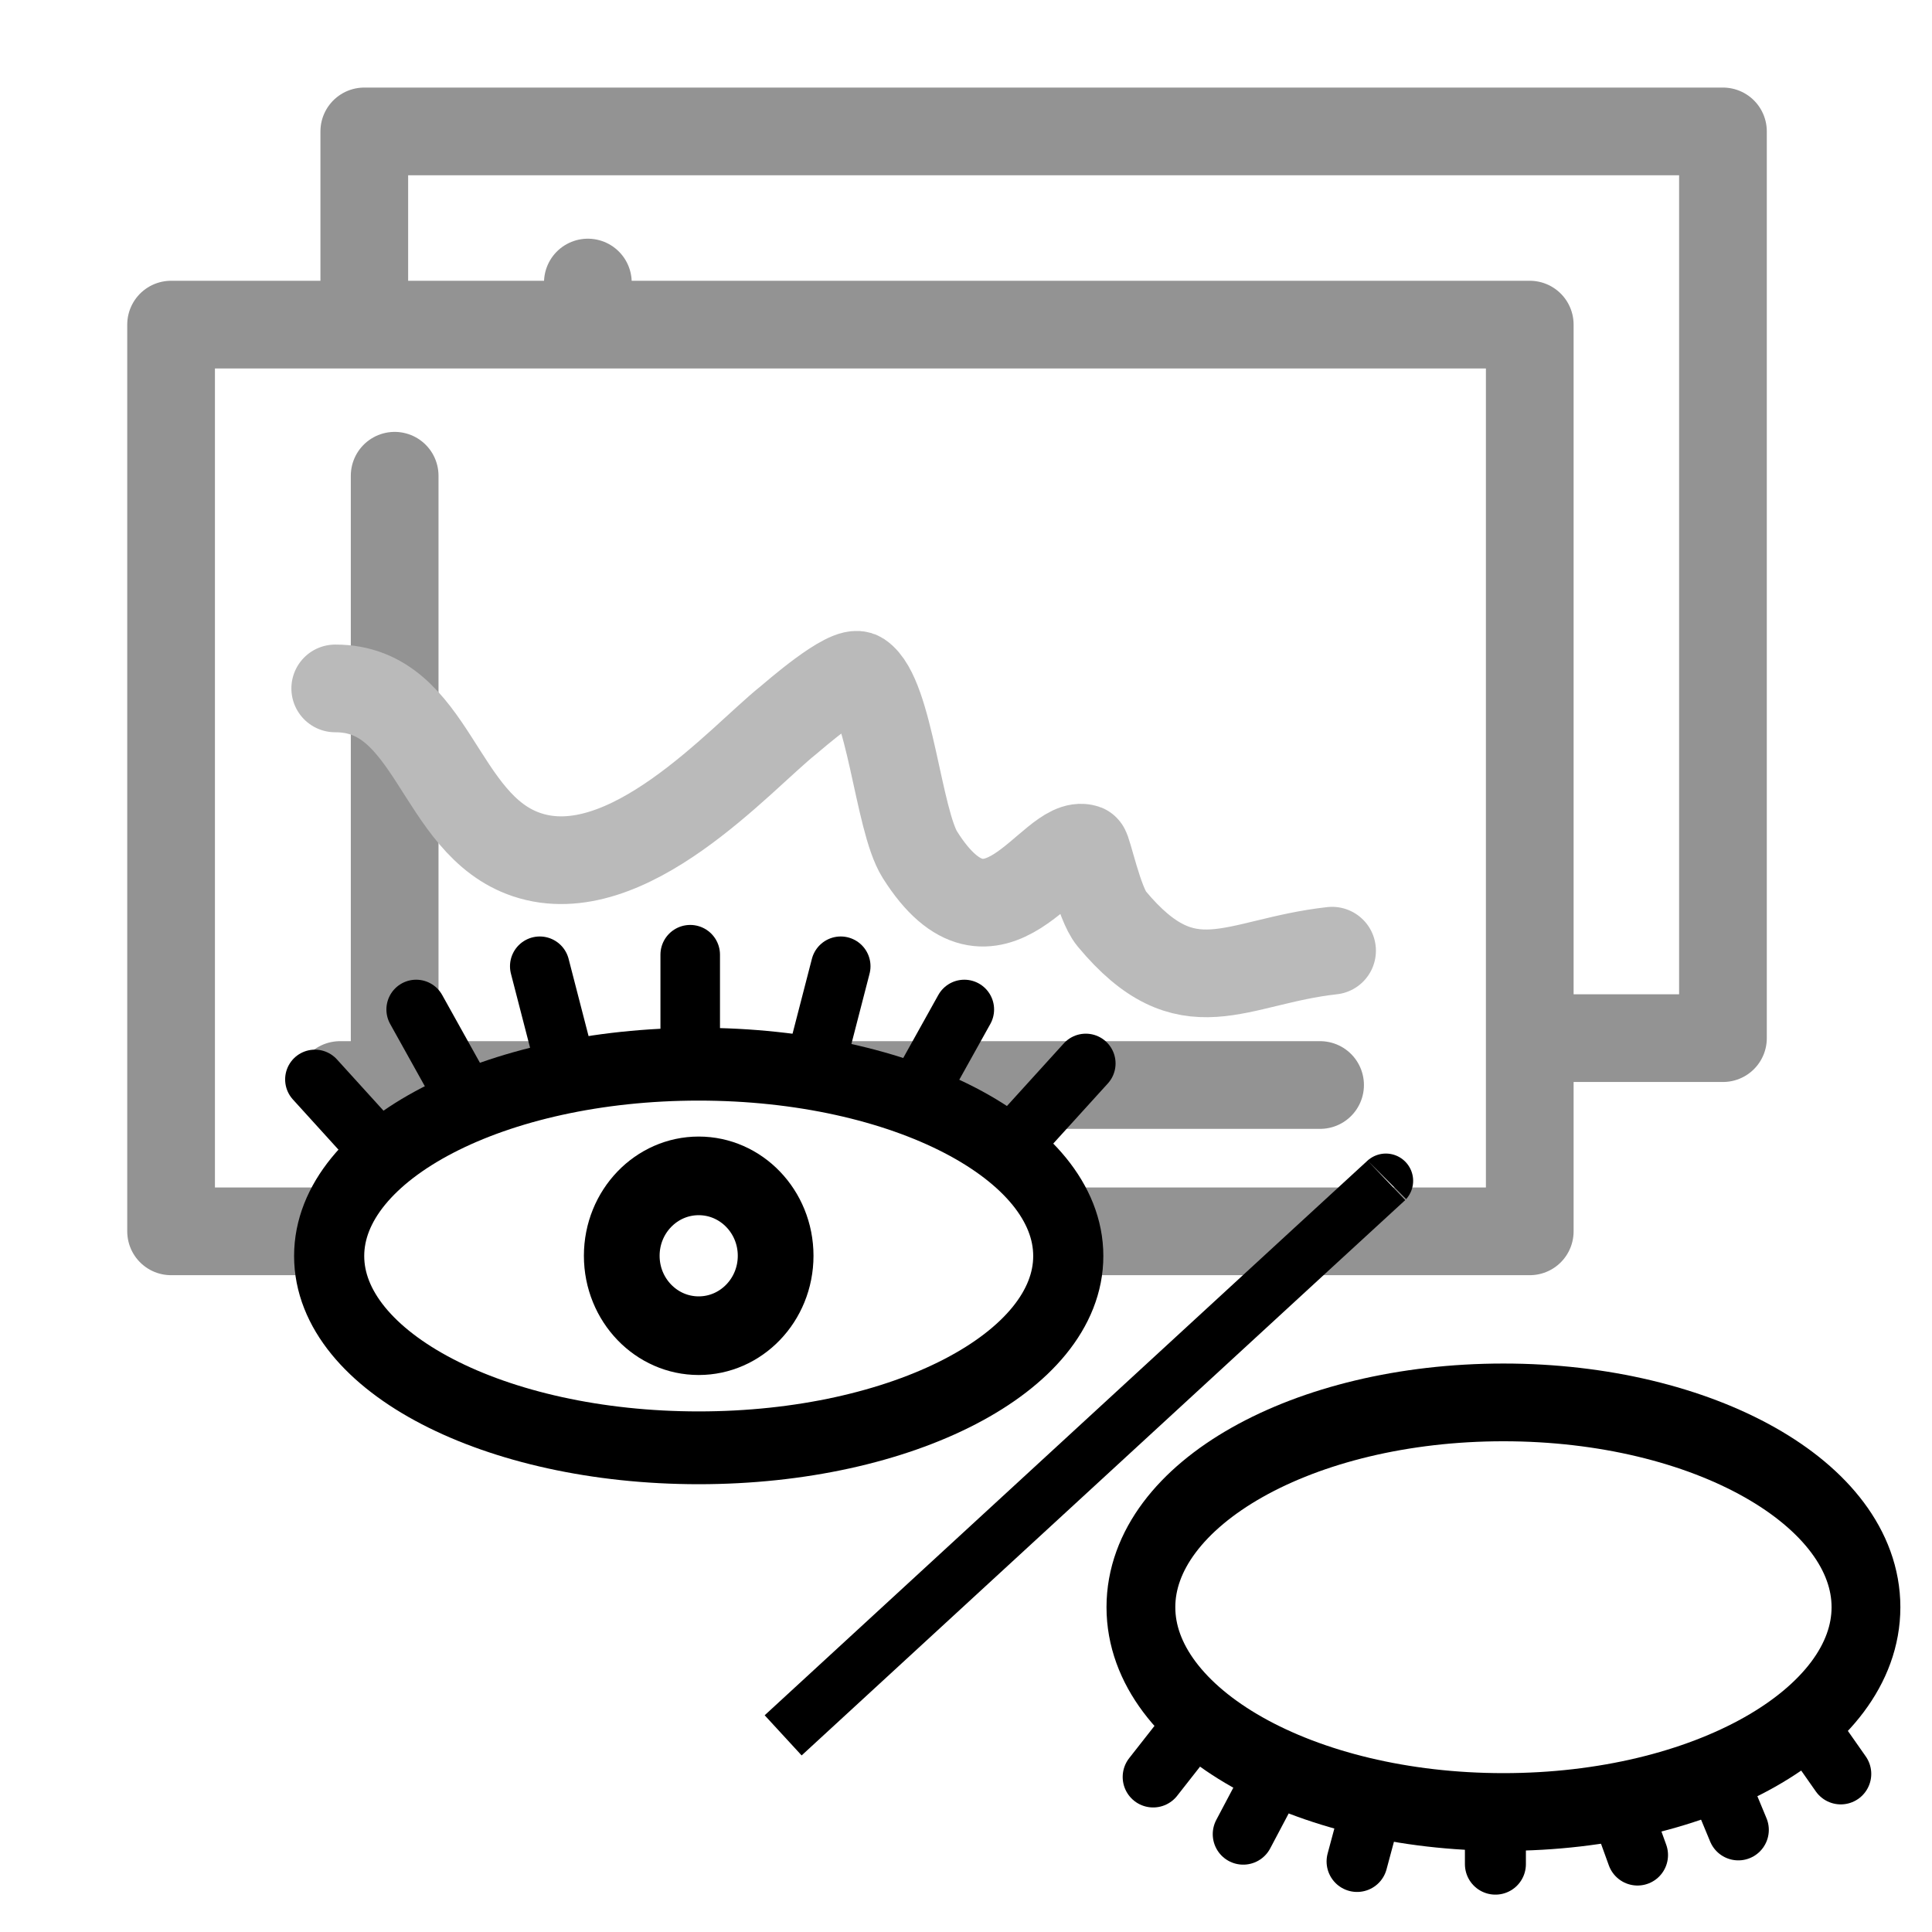 <?xml version="1.0" encoding="UTF-8" standalone="no"?>
<!-- Created with Inkscape (http://www.inkscape.org/) -->

<svg
   xmlns:osb="http://www.openswatchbook.org/uri/2009/osb"
   xmlns:dc="http://purl.org/dc/elements/1.1/"
   xmlns:cc="http://creativecommons.org/ns#"
   xmlns:rdf="http://www.w3.org/1999/02/22-rdf-syntax-ns#"
   xmlns:svg="http://www.w3.org/2000/svg"
   xmlns="http://www.w3.org/2000/svg"
   xmlns:xlink="http://www.w3.org/1999/xlink"
   xmlns:sodipodi="http://sodipodi.sourceforge.net/DTD/sodipodi-0.dtd"
   xmlns:inkscape="http://www.inkscape.org/namespaces/inkscape"
   width="400"
   height="400"
   id="svg2"
   version="1.1"
   inkscape:version="0.48.3.1 r9886"
   sodipodi:docname="toggle_visibility_of_plots.svg"
   inkscape:export-filename="/home/lompolbx/workspace/src/cedar.fieldFramework/cedar/processing/gui/icons/connect.png"
   inkscape:export-xdpi="4.5"
   inkscape:export-ydpi="4.5">
  <sodipodi:namedview
     id="base"
     pagecolor="#ffffff"
     bordercolor="#666666"
     borderopacity="1.0"
     inkscape:pageopacity="0.0"
     inkscape:pageshadow="2"
     inkscape:zoom="1.4"
     inkscape:cx="80.357143"
     inkscape:cy="205.8448"
     inkscape:document-units="px"
     inkscape:current-layer="layer1"
     showgrid="false"
     inkscape:window-width="1920"
     inkscape:window-height="1005"
     inkscape:window-x="0"
     inkscape:window-y="25"
     inkscape:window-maximized="1" />
  <defs
     id="defs4">
    <linearGradient
       osb:paint="gradient"
       id="linearGradient5250">
      <stop
         id="stop5252"
         offset="0"
         style="stop-color:#000000;stop-opacity:1;" />
      <stop
         id="stop5254"
         offset="1"
         style="stop-color:#000000;stop-opacity:0;" />
    </linearGradient>
    <linearGradient
       osb:paint="solid"
       id="linearGradient5240">
      <stop
         id="stop5242"
         offset="0"
         style="stop-color:#999999;stop-opacity:1;" />
    </linearGradient>
    <linearGradient
       osb:paint="solid"
       id="linearGradient3790">
      <stop
         id="stop3792"
         offset="0"
         style="stop-color:#000000;stop-opacity:1;" />
    </linearGradient>
    <linearGradient
       osb:paint="solid"
       id="linearGradient3784">
      <stop
         id="stop3786"
         offset="0"
         style="stop-color:#999999;stop-opacity:1;" />
    </linearGradient>
    <linearGradient
       id="linearGradient3898">
      <stop
         style="stop-color:#ff0000;stop-opacity:1;"
         offset="0"
         id="stop3900" />
      <stop
         style="stop-color:#ff0000;stop-opacity:0;"
         offset="1"
         id="stop3902" />
    </linearGradient>
    <marker
       style="overflow:visible"
       id="TriangleInS"
       refX="0.0"
       refY="0.0"
       orient="auto"
       inkscape:stockid="TriangleInS">
      <path
         transform="scale(-0.2)"
         style="fill-rule:evenodd;stroke:#000000;stroke-width:1.0pt;marker-start:none"
         d="M 5.77,0.0 L -2.88,5.0 L -2.88,-5.0 L 5.77,0.0 z "
         id="path3740" />
    </marker>
    <linearGradient
       id="linearGradient3619">
      <stop
         id="stop3621"
         offset="0"
         style="stop-color:#7e7e7e;stop-opacity:1;" />
      <stop
         id="stop3623"
         offset="1"
         style="stop-color:#ffffff;stop-opacity:1;" />
    </linearGradient>
    <inkscape:perspective
       id="perspective10"
       inkscape:persp3d-origin="372.04724 : 350.78739 : 1"
       inkscape:vp_z="744.09448 : 526.18109 : 1"
       inkscape:vp_y="0 : 1000 : 0"
       inkscape:vp_x="0 : 526.18109 : 1"
       sodipodi:type="inkscape:persp3d" />
    <radialGradient
       gradientUnits="userSpaceOnUse"
       gradientTransform="matrix(1.236,-0.805,1.698,2.606,-1634.632,-1339.791)"
       r="73.452"
       fy="978.993"
       fx="200.737"
       cy="978.993"
       cx="200.737"
       id="radialGradient3625"
       xlink:href="#linearGradient3619"
       inkscape:collect="always" />
    <radialGradient
       r="73.452"
       fy="978.993"
       fx="200.737"
       cy="978.993"
       cx="200.737"
       gradientTransform="matrix(1.236,-0.805,1.698,2.606,-1634.632,-1339.791)"
       gradientUnits="userSpaceOnUse"
       id="radialGradient3631"
       xlink:href="#linearGradient3619"
       inkscape:collect="always" />
    <radialGradient
       r="73.452"
       fy="978.993"
       fx="200.737"
       cy="978.993"
       cx="200.737"
       gradientTransform="matrix(1.236,-0.805,1.698,2.606,-1634.632,-1339.791)"
       gradientUnits="userSpaceOnUse"
       id="radialGradient2822"
       xlink:href="#linearGradient3619"
       inkscape:collect="always" />
    <radialGradient
       r="73.452"
       fy="978.993"
       fx="200.737"
       cy="978.993"
       cx="200.737"
       gradientTransform="matrix(1.063,-0.692,1.46,2.241,-1319.193,-988.67)"
       gradientUnits="userSpaceOnUse"
       id="radialGradient2825"
       xlink:href="#linearGradient3619"
       inkscape:collect="always" />
    <marker
       style="overflow:visible"
       id="TriangleOutS"
       refX="0"
       refY="0"
       orient="auto"
       inkscape:stockid="TriangleOutS">
      <path
         inkscape:connector-curvature="0"
         transform="scale(0.2,0.2)"
         style="fill-rule:evenodd;stroke:#000000;stroke-width:1pt;marker-start:none"
         d="m 5.77,0 -8.65,5 0,-10 8.65,5 z"
         id="path3799" />
    </marker>
    <inkscape:path-effect
       is_visible="true"
       id="path-effect3042"
       effect="spiro" />
    <marker
       style="overflow:visible"
       id="marker3055"
       refX="0"
       refY="0"
       orient="auto"
       inkscape:stockid="TriangleOutS">
      <path
         inkscape:connector-curvature="0"
         transform="scale(0.2,0.2)"
         style="fill-rule:evenodd;stroke:#000000;stroke-width:1pt;marker-start:none"
         d="m 5.77,0 -8.65,5 0,-10 8.65,5 z"
         id="path3057" />
    </marker>
    <inkscape:path-effect
       effect="spiro"
       id="path-effect4716"
       is_visible="true" />
    <linearGradient
       id="linearGradient3898-9">
      <stop
         style="stop-color:#ff0000;stop-opacity:1;"
         offset="0"
         id="stop3900-1" />
      <stop
         style="stop-color:#ff0000;stop-opacity:0;"
         offset="1"
         id="stop3902-5" />
    </linearGradient>
    <linearGradient
       y2="524.424"
       x2="-461.795"
       y1="738.577"
       x1="-462.805"
       spreadMethod="reflect"
       gradientTransform="translate(-4.243,4.243)"
       gradientUnits="userSpaceOnUse"
       id="linearGradient3006-6"
       xlink:href="#linearGradient3898-9"
       inkscape:collect="always" />
    <linearGradient
       id="linearGradient5332">
      <stop
         style="stop-color:#ff0000;stop-opacity:1;"
         offset="0"
         id="stop5334" />
      <stop
         style="stop-color:#ff0000;stop-opacity:0;"
         offset="1"
         id="stop5336" />
    </linearGradient>
    <linearGradient
       id="linearGradient3898-9-4">
      <stop
         style="stop-color:#ff0000;stop-opacity:1;"
         offset="0"
         id="stop3900-1-1" />
      <stop
         style="stop-color:#ff0000;stop-opacity:0;"
         offset="1"
         id="stop3902-5-8" />
    </linearGradient>
    <linearGradient
       inkscape:collect="always"
       xlink:href="#linearGradient3898-9-4"
       id="linearGradient5341-2"
       gradientUnits="userSpaceOnUse"
       gradientTransform="translate(-4.243,4.243)"
       spreadMethod="reflect"
       x1="-462.805"
       y1="738.577"
       x2="-461.795"
       y2="524.424" />
    <linearGradient
       id="linearGradient5387">
      <stop
         style="stop-color:#ff0000;stop-opacity:1;"
         offset="0"
         id="stop5389" />
      <stop
         style="stop-color:#ff0000;stop-opacity:0;"
         offset="1"
         id="stop5391" />
    </linearGradient>
    <linearGradient
       id="linearGradient3898-9-4-5">
      <stop
         style="stop-color:#ff0000;stop-opacity:1;"
         offset="0"
         id="stop3900-1-1-8" />
      <stop
         style="stop-color:#ff0000;stop-opacity:0;"
         offset="1"
         id="stop3902-5-8-5" />
    </linearGradient>
    <linearGradient
       inkscape:collect="always"
       xlink:href="#linearGradient3898-9-4-5"
       id="linearGradient5396-0"
       gradientUnits="userSpaceOnUse"
       gradientTransform="translate(-4.243,4.243)"
       spreadMethod="reflect"
       x1="-462.805"
       y1="738.577"
       x2="-461.795"
       y2="524.424" />
    <linearGradient
       id="linearGradient5442">
      <stop
         style="stop-color:#ff0000;stop-opacity:1;"
         offset="0"
         id="stop5444" />
      <stop
         style="stop-color:#ff0000;stop-opacity:0;"
         offset="1"
         id="stop5446" />
    </linearGradient>
    <marker
       style="overflow:visible"
       id="TriangleOutS-4"
       refX="0"
       refY="0"
       orient="auto"
       inkscape:stockid="TriangleOutS">
      <path
         inkscape:connector-curvature="0"
         transform="scale(0.2,0.2)"
         style="fill-rule:evenodd;stroke:#000000;stroke-width:1pt;marker-start:none"
         d="m 5.77,0 -8.65,5 0,-10 8.65,5 z"
         id="path3799-2" />
    </marker>
    <marker
       style="overflow:visible"
       id="marker5513"
       refX="0"
       refY="0"
       orient="auto"
       inkscape:stockid="TriangleOutS">
      <path
         inkscape:connector-curvature="0"
         transform="scale(0.2,0.2)"
         style="fill-rule:evenodd;stroke:#000000;stroke-width:1pt;marker-start:none"
         d="m 5.77,0 -8.65,5 0,-10 8.65,5 z"
         id="path5515" />
    </marker>
    <marker
       style="overflow:visible"
       id="TriangleOutS-6"
       refX="0"
       refY="0"
       orient="auto"
       inkscape:stockid="TriangleOutS">
      <path
         inkscape:connector-curvature="0"
         transform="scale(0.2,0.2)"
         style="fill-rule:evenodd;stroke:#000000;stroke-width:1pt;marker-start:none"
         d="m 5.77,0 -8.65,5 0,-10 8.65,5 z"
         id="path3799-3" />
    </marker>
    <marker
       style="overflow:visible"
       id="marker5554"
       refX="0"
       refY="0"
       orient="auto"
       inkscape:stockid="TriangleOutS">
      <path
         inkscape:connector-curvature="0"
         transform="scale(0.2,0.2)"
         style="fill-rule:evenodd;stroke:#000000;stroke-width:1pt;marker-start:none"
         d="m 5.77,0 -8.65,5 0,-10 8.65,5 z"
         id="path5556" />
    </marker>
    <pattern
       id="pattern3930"
       patternTransform="translate(17.406,731.562)"
       height="205.875"
       width="299.469"
       patternUnits="userSpaceOnUse">
      <g
         transform="translate(-17.406,-731.562)"
         id="g3927">
        <path
           inkscape:connector-curvature="0"
           id="rect3036-2"
           d="m 26.494,740.642 281.298,0 0,187.727 -281.298,0 z"
           style="color:#000000;fill:#ffffff;fill-opacity:1;stroke:#000000;stroke-width:18.157;stroke-linecap:round;stroke-linejoin:round;stroke-miterlimit:4;stroke-opacity:1;stroke-dashoffset:0;marker:none;visibility:visible;display:inline;overflow:visible;enable-background:accumulate" />
      </g>
    </pattern>
    <marker
       style="overflow:visible"
       id="TriangleOutSc"
       refX="0"
       refY="0"
       orient="auto"
       inkscape:stockid="TriangleOutSc">
      <path
         inkscape:connector-curvature="0"
         transform="scale(0.2,0.2)"
         style="marker-start:none;stroke:#939393;stroke-width:1pt;fill:#939393;fill-rule:evenodd"
         d="m 5.77,0 -8.65,5 0,-10 8.65,5 z"
         id="path4698" />
    </marker>
    <marker
       style="overflow:visible"
       id="TriangleOutSe"
       refX="0"
       refY="0"
       orient="auto"
       inkscape:stockid="TriangleOutSe">
      <path
         inkscape:connector-curvature="0"
         transform="scale(0.2,0.2)"
         style="marker-start:none;stroke:#939393;stroke-width:1pt;fill:#939393;fill-rule:evenodd"
         d="m 5.77,0 -8.65,5 0,-10 8.65,5 z"
         id="path4701" />
    </marker>
  </defs>
  <g
     transform="translate(0,-652.362)"
     id="layer1"
     inkscape:groupmode="layer"
     inkscape:label="Layer 1">
    <g
       id="g4860">
      <path
         inkscape:connector-curvature="0"
         id="rect3036"
         d="m 75.422,679.57 281.298,0 0,187.727 -281.298,0 z"
         style="color:#000000;fill:#ffffff;fill-opacity:1;stroke:#939393;stroke-width:18.157;stroke-linecap:round;stroke-linejoin:round;stroke-miterlimit:4;stroke-opacity:1;stroke-dashoffset:0;marker:none;visibility:visible;display:inline;overflow:visible;enable-background:accumulate" />
      <path
         inkscape:connector-curvature="0"
         id="path3040"
         d="m 110.398,837.003 202.912,0"
         style="fill:none;stroke:#939393;stroke-width:18.157;stroke-linecap:round;stroke-linejoin:miter;stroke-miterlimit:4;stroke-opacity:1;marker-end:url(#TriangleOutSc)" />
      <path
         inkscape:connector-curvature="0"
         id="path4714"
         d="m 121.71,846.274 0,-135.415"
         style="fill:none;stroke:#939393;stroke-width:18.157;stroke-linecap:round;stroke-linejoin:miter;stroke-miterlimit:4;stroke-opacity:1;marker-end:url(#TriangleOutSe)" />
      <path
         inkscape:connector-curvature="0"
         id="path4720"
         d="m 109.406,754.893 c 20.406,-0.059 21.118,28.236 39.689,34.433 20.76,6.927 44.163,-19.872 54.077,-27.812 0.949,-0.76 12.44,-10.901 14.883,-9.27 6.181,4.125 7.868,29.894 12.403,37.082 15.238,24.152 27.187,-3.675 34.232,-1.324 0.517,0.173 2.825,11.405 5.457,14.568 15.789,18.966 25.423,8.871 45.643,6.622"
         style="color:#000000;fill:#ffffff;fill-opacity:1;fill-rule:nonzero;stroke:#bababa;stroke-width:18.157;stroke-linecap:round;stroke-linejoin:round;stroke-miterlimit:4;stroke-opacity:1;stroke-dasharray:none;stroke-dashoffset:0;marker:none;visibility:visible;display:inline;overflow:visible;enable-background:accumulate" />
    </g>
    <g
       id="g4866"
       transform="translate(-40,40)">
      <path
         style="color:#000000;fill:#ffffff;fill-opacity:1;stroke:#939393;stroke-width:18.157;stroke-linecap:round;stroke-linejoin:round;stroke-miterlimit:4;stroke-opacity:1;stroke-dashoffset:0;marker:none;visibility:visible;display:inline;overflow:visible;enable-background:accumulate"
         d="m 75.422,679.57 281.298,0 0,187.727 -281.298,0 z"
         id="path4868"
         inkscape:connector-curvature="0" />
      <path
         style="fill:none;stroke:#939393;stroke-width:18.157;stroke-linecap:round;stroke-linejoin:miter;stroke-miterlimit:4;stroke-opacity:1;marker-end:url(#TriangleOutSc)"
         d="m 110.398,837.003 202.912,0"
         id="path4870"
         inkscape:connector-curvature="0" />
      <path
         style="fill:none;stroke:#939393;stroke-width:18.157;stroke-linecap:round;stroke-linejoin:miter;stroke-miterlimit:4;stroke-opacity:1;marker-end:url(#TriangleOutSe)"
         d="m 121.71,846.274 0,-135.415"
         id="path4872"
         inkscape:connector-curvature="0" />
      <path
         style="color:#000000;fill:#ffffff;fill-opacity:1;fill-rule:nonzero;stroke:#bababa;stroke-width:18.157;stroke-linecap:round;stroke-linejoin:round;stroke-miterlimit:4;stroke-opacity:1;stroke-dasharray:none;stroke-dashoffset:0;marker:none;visibility:visible;display:inline;overflow:visible;enable-background:accumulate"
         d="m 109.406,754.893 c 20.406,-0.059 21.118,28.236 39.689,34.433 20.76,6.927 44.163,-19.872 54.077,-27.812 0.949,-0.76 12.44,-10.901 14.883,-9.27 6.181,4.125 7.868,29.894 12.403,37.082 15.238,24.152 27.187,-3.675 34.232,-1.324 0.517,0.173 2.825,11.405 5.457,14.568 15.789,18.966 25.423,8.871 45.643,6.622"
         id="path4874"
         inkscape:connector-curvature="0" />
    </g>
    <path
       style="fill:none;stroke:#000000;stroke-width:12.328;stroke-linecap:round;stroke-linejoin:miter;stroke-miterlimit:4;stroke-opacity:1;stroke-dasharray:none"
       d="m 142.902,872.624 0,-22.6"
       id="path2996-3"
       inkscape:connector-curvature="0"
       inkscape:transform-center-y="-76.247313" />
    <path
       inkscape:transform-center-y="-73.649251"
       inkscape:connector-curvature="0"
       id="path3772-2"
       d="m 168.423,874.243 5.641,-21.83"
       style="fill:none;stroke:#000000;stroke-width:12.328;stroke-linecap:round;stroke-linejoin:miter;stroke-miterlimit:4;stroke-opacity:1;stroke-dasharray:none"
       inkscape:transform-center-x="-18.718221" />
    <path
       inkscape:transform-center-x="-36.160835"
       style="fill:none;stroke:#000000;stroke-width:12.328;stroke-linecap:round;stroke-linejoin:miter;stroke-miterlimit:4;stroke-opacity:1;stroke-dasharray:none"
       d="m 188.754,880.936 10.898,-19.572"
       id="path3774-8"
       inkscape:connector-curvature="0"
       inkscape:transform-center-y="-66.032109" />
    <path
       inkscape:transform-center-x="18.718223"
       style="fill:none;stroke:#000000;stroke-width:12.328;stroke-linecap:round;stroke-linejoin:miter;stroke-miterlimit:4;stroke-opacity:1;stroke-dasharray:none"
       d="m 117.394,874.243 -5.641,-21.83"
       id="path3776-1"
       inkscape:connector-curvature="0"
       inkscape:transform-center-y="-73.649251" />
    <path
       inkscape:transform-center-y="-66.032109"
       inkscape:connector-curvature="0"
       id="path3778-7"
       d="M 97.062,880.936 86.164,861.364"
       style="fill:none;stroke:#000000;stroke-width:12.328;stroke-linecap:round;stroke-linejoin:miter;stroke-miterlimit:4;stroke-opacity:1;stroke-dasharray:none"
       inkscape:transform-center-x="36.160835" />
    <g
       transform="matrix(0.676,0,0,0.665,143.003,417.656)"
       id="g3777" />
    <g
       id="g4987"
       style="stroke-width:18.75;stroke-miterlimit:4;stroke-dasharray:none"
       transform="matrix(9.284,0,0,6.8,-66.755,-5984.633)" />
    <g
       transform="matrix(0.676,0,0,0.665,101.217,483.013)"
       id="g3777-5" />
    <g
       id="g4987-7"
       style="stroke-width:18.75;stroke-miterlimit:4;stroke-dasharray:none"
       transform="matrix(9.284,0,0,6.8,-108.541,-5919.276)" />
    <g
       style="opacity:0.5"
       id="g3936" />
    <rect
       transform="translate(0,652.362)"
       y="-5.6843419e-14"
       x="-7.857"
       height="379.286"
       width="408.571"
       id="rect5597"
       style="opacity:0;fill:#f2f2f2;fill-opacity:1;stroke:#930000;stroke-width:14.5;stroke-linecap:round;stroke-linejoin:round;stroke-miterlimit:4;stroke-opacity:1;stroke-dasharray:none" />
    <path
       sodipodi:type="arc"
       style="color:#000000;fill:#ffffff;fill-opacity:1;stroke:#000000;stroke-width:27.605;stroke-linecap:round;stroke-linejoin:round;stroke-miterlimit:4;stroke-opacity:1;stroke-dasharray:none;stroke-dashoffset:0;marker:none;visibility:visible;display:inline;overflow:visible;enable-background:accumulate"
       id="path2993"
       sodipodi:cx="335.37064"
       sodipodi:cy="274.74109"
       sodipodi:rx="145.46196"
       sodipodi:ry="72.73098"
       d="m 480.833,274.741 c 0,40.168 -65.126,72.731 -145.462,72.731 -80.336,0 -145.462,-32.563 -145.462,-72.731 0,-40.168 65.126,-72.731 145.462,-72.731 80.336,0 145.462,32.563 145.462,72.731 z"
       transform="matrix(0.516,0,0,0.583,138.219,824.942)" />
    <path
       style="fill:none;stroke:#000000;stroke-width:12.626;stroke-linecap:round;stroke-linejoin:miter;stroke-miterlimit:4;stroke-opacity:1;stroke-dasharray:none"
       d="m 309.608,1027.506 0,10.807"
       id="path2996"
       inkscape:connector-curvature="0"
       inkscape:transform-center-y="36.461693" />
    <path
       inkscape:transform-center-y="40.818269"
       inkscape:connector-curvature="0"
       id="path3772"
       d="m 334.653,1024.329 4.379,12.099"
       style="fill:none;stroke:#000000;stroke-width:12.626;stroke-linecap:round;stroke-linejoin:miter;stroke-miterlimit:4;stroke-opacity:1;stroke-dasharray:none"
       inkscape:transform-center-x="-14.529784" />
    <path
       inkscape:transform-center-x="-17.568991"
       style="fill:none;stroke:#000000;stroke-width:12.626;stroke-linecap:round;stroke-linejoin:miter;stroke-miterlimit:4;stroke-opacity:1;stroke-dasharray:none"
       d="m 354.606,1018.447 5.295,12.772"
       id="path3774"
       inkscape:connector-curvature="0"
       inkscape:transform-center-y="43.089515" />
    <path
       inkscape:transform-center-x="11.9701"
       style="fill:none;stroke:#000000;stroke-width:12.626;stroke-linecap:round;stroke-linejoin:miter;stroke-miterlimit:4;stroke-opacity:1;stroke-dasharray:none"
       d="m 284.576,1024.329 -3.608,13.428"
       id="path3776"
       inkscape:connector-curvature="0"
       inkscape:transform-center-y="45.301012" />
    <path
       inkscape:transform-center-y="46.07796"
       inkscape:connector-curvature="0"
       id="path3778"
       d="m 264.623,1018.447 -7.224,13.658"
       style="fill:none;stroke:#000000;stroke-width:12.626;stroke-linecap:round;stroke-linejoin:miter;stroke-miterlimit:4;stroke-opacity:1;stroke-dasharray:none"
       inkscape:transform-center-x="23.9682" />
    <path
       inkscape:transform-center-x="30.728838"
       style="fill:none;stroke:#000000;stroke-width:12.626;stroke-linecap:round;stroke-linejoin:miter;stroke-miterlimit:4;stroke-opacity:1;stroke-dasharray:none"
       d="m 248.014,1008.459 -9.261,11.805"
       id="path3782"
       inkscape:connector-curvature="0"
       inkscape:transform-center-y="39.827494" />
    <path
       inkscape:transform-center-y="27.873252"
       inkscape:connector-curvature="0"
       id="path3784"
       d="m 375.321,1011.366 5.79,8.262"
       style="fill:none;stroke:#000000;stroke-width:12.626;stroke-linecap:round;stroke-linejoin:miter;stroke-miterlimit:4;stroke-opacity:1;stroke-dasharray:none"
       inkscape:transform-center-x="-19.210242" />
    <path
       transform="translate(0,652.362)"
       inkscape:connector-curvature="0"
       id="path5492"
       d="m 162.143,359.286 c 125.714,-115.714 125,-115 125,-115"
       style="fill:none;stroke:#000000;stroke-width:11.3;stroke-linecap:butt;stroke-linejoin:miter;stroke-opacity:1;stroke-miterlimit:4;stroke-dasharray:none" />
    <path
       sodipodi:type="arc"
       style="color:#000000;fill:#ffffff;fill-opacity:1;stroke:#000000;stroke-width:27.605;stroke-linecap:round;stroke-linejoin:round;stroke-miterlimit:4;stroke-opacity:1;stroke-dasharray:none;stroke-dashoffset:0;marker:none;visibility:visible;display:inline;overflow:visible;enable-background:accumulate"
       id="path2993-9"
       sodipodi:cx="335.37064"
       sodipodi:cy="274.74109"
       sodipodi:rx="145.46196"
       sodipodi:ry="72.73098"
       d="m 480.833,274.741 c 0,40.168 -65.126,72.731 -145.462,72.731 -80.336,0 -145.462,-32.563 -145.462,-72.731 0,-40.168 65.126,-72.731 145.462,-72.731 80.336,0 145.462,32.563 145.462,72.731 z"
       transform="matrix(0.526,0,0,0.546,-31.743,762.396)" />
    <path
       sodipodi:type="arc"
       style="color:#000000;fill:none;stroke:#000000;stroke-width:37.773;stroke-linecap:round;stroke-linejoin:round;stroke-miterlimit:4;stroke-opacity:1;stroke-dasharray:none;stroke-dashoffset:0;marker:none;visibility:visible;display:inline;overflow:visible;enable-background:accumulate"
       id="path3780"
       sodipodi:cx="204.05081"
       sodipodi:cy="198.97964"
       sodipodi:rx="38.385796"
       sodipodi:ry="38.385796"
       d="m 242.437,198.98 c 0,21.2 -17.186,38.386 -38.386,38.386 -21.2,0 -38.386,-17.186 -38.386,-38.386 0,-21.2 17.186,-38.386 38.386,-38.386 21.2,0 38.386,17.186 38.386,38.386 z"
       transform="matrix(0.415,0,0,0.431,59.976,826.597)" />
    <path
       inkscape:transform-center-x="49.570641"
       style="fill:none;stroke:#000000;stroke-width:12.328;stroke-linecap:round;stroke-linejoin:miter;stroke-miterlimit:4;stroke-opacity:1;stroke-dasharray:none"
       d="M 80.138,892.301 65.198,875.845"
       id="path3782-3"
       inkscape:connector-curvature="0"
       inkscape:transform-center-y="-55.519402" />
    <path
       inkscape:transform-center-y="-55.519402"
       inkscape:connector-curvature="0"
       id="path3784-3"
       d="m 209.862,888.993 14.94,-16.456"
       style="fill:none;stroke:#000000;stroke-width:12.328;stroke-linecap:round;stroke-linejoin:miter;stroke-miterlimit:4;stroke-opacity:1;stroke-dasharray:none"
       inkscape:transform-center-x="-49.570644" />
  </g>
</svg>
